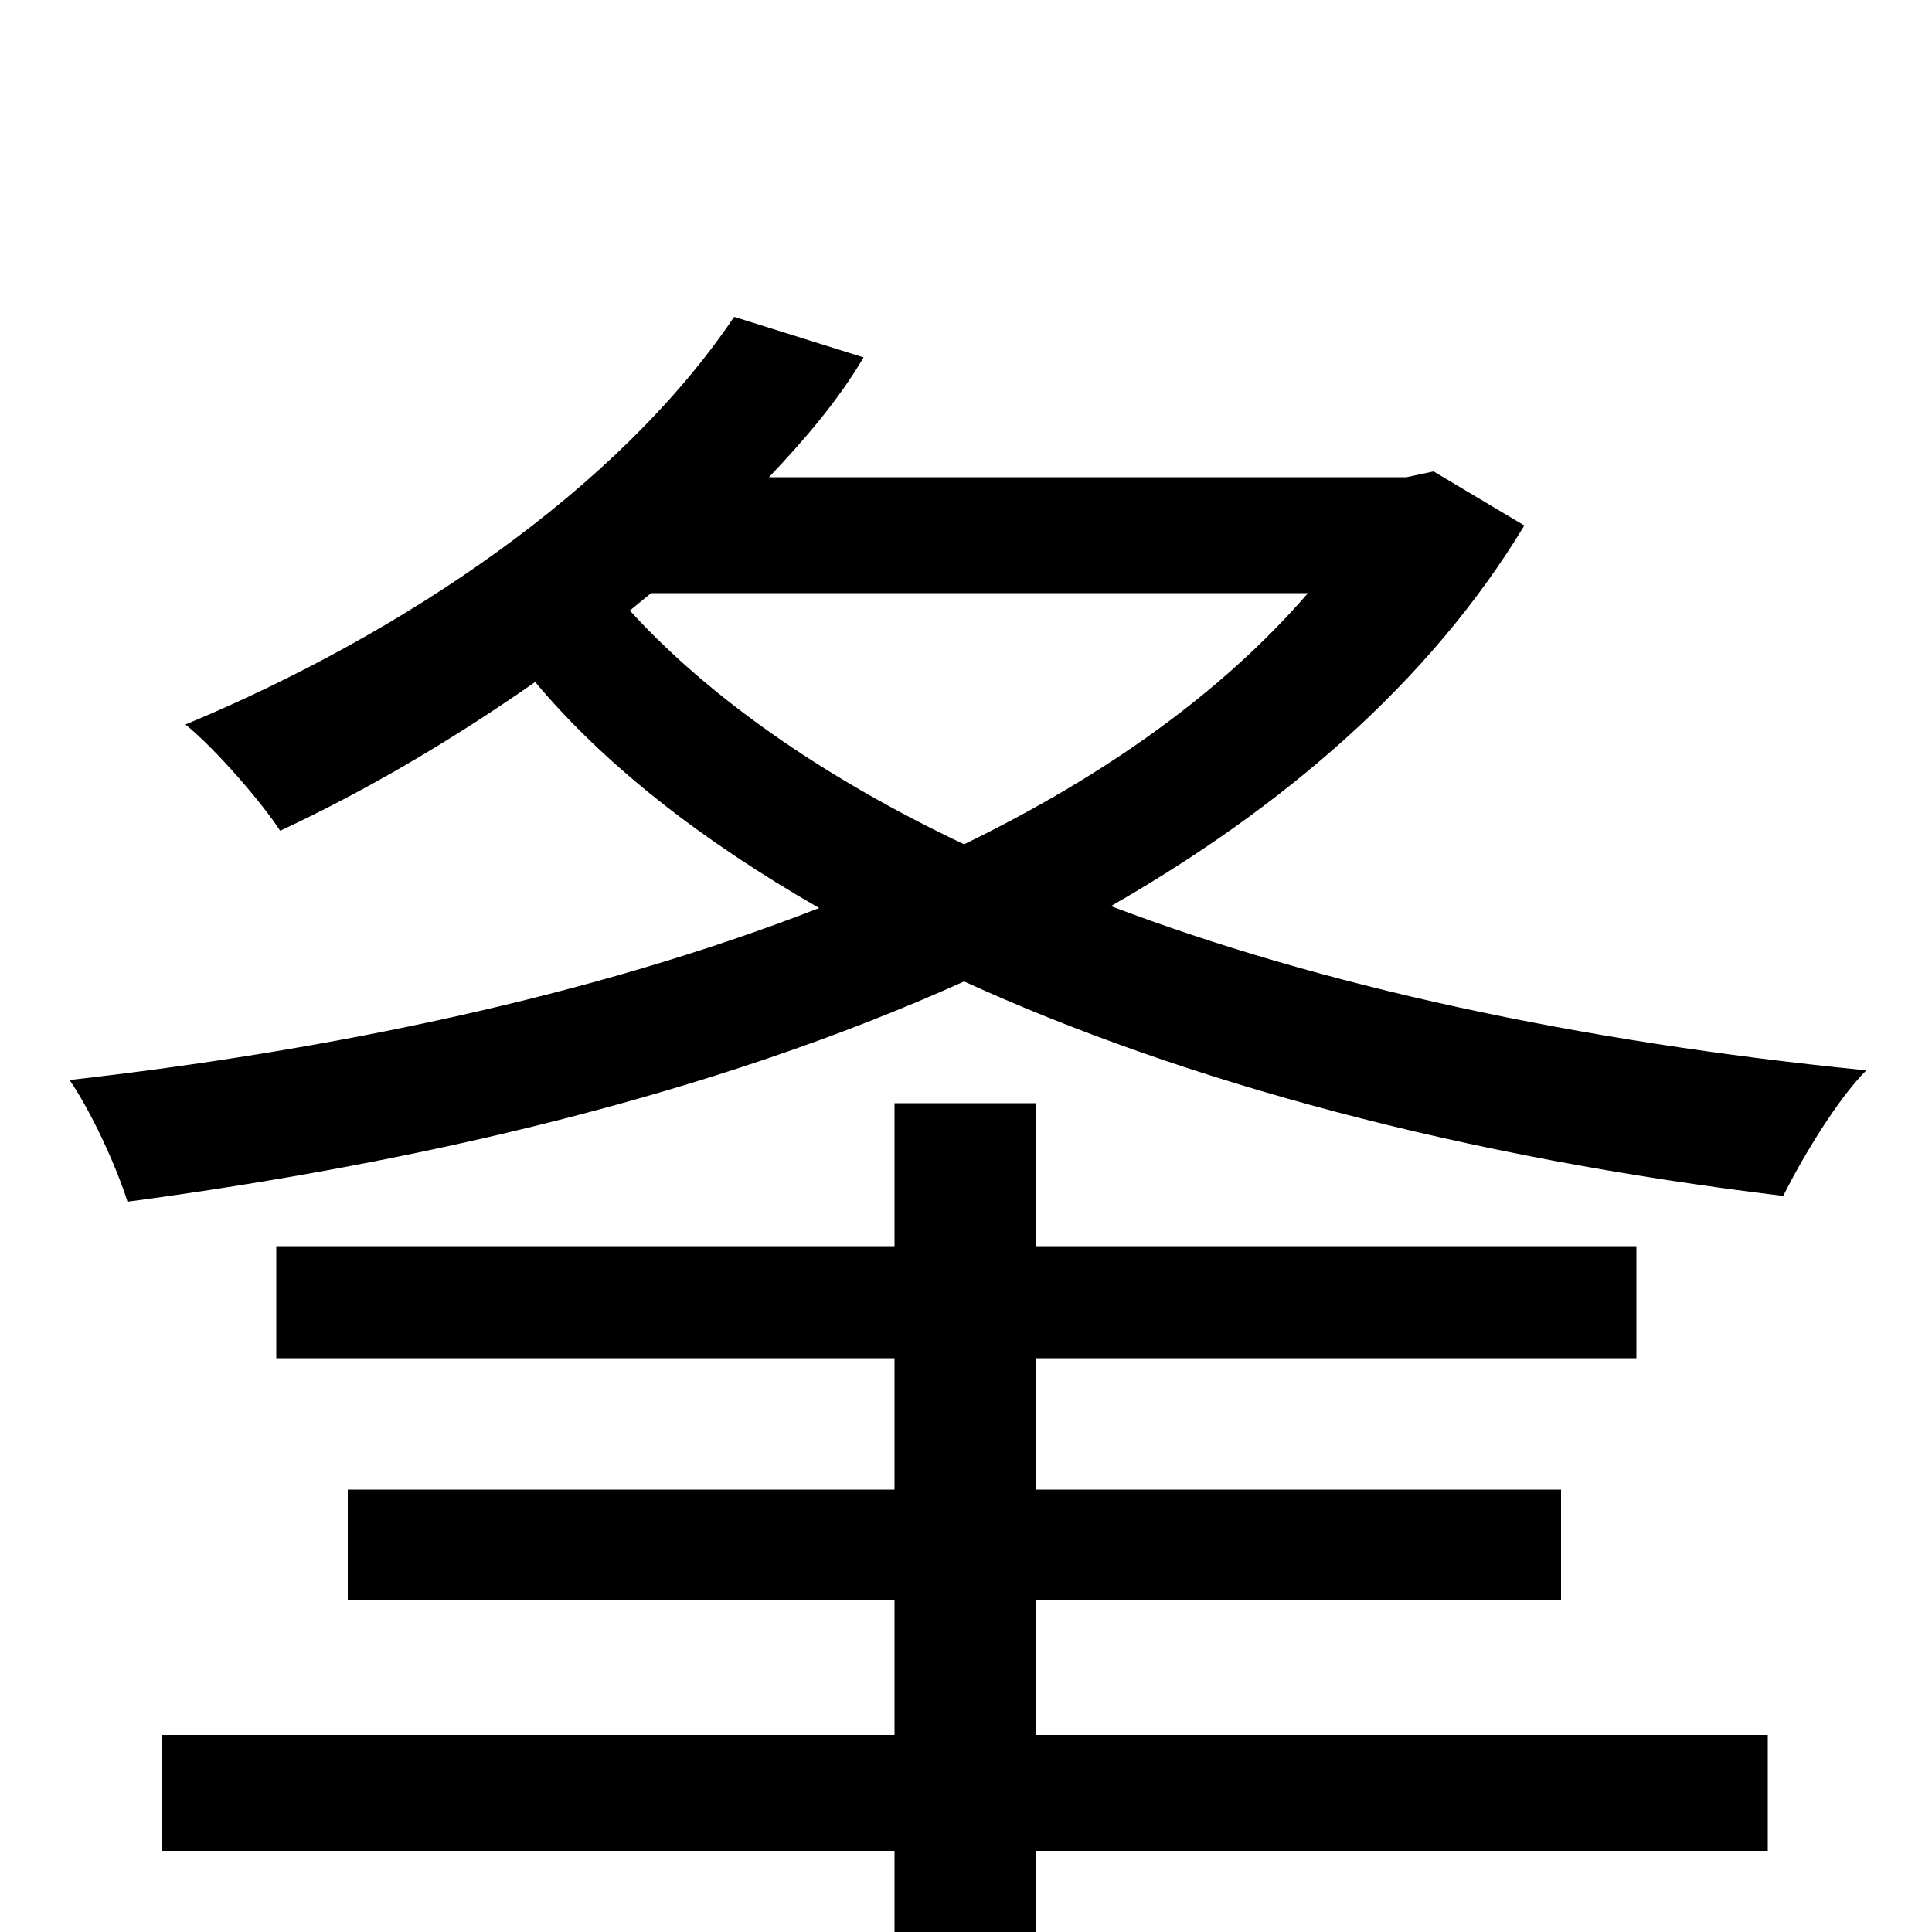 <svg xmlns="http://www.w3.org/2000/svg" viewBox="0 -1000 1000 1000">
	<path fill="#000000" d="M536 -172H808V-229H536V-297H847V-355H536V-429H463V-355H143V-297H463V-229H180V-172H463V-102H84V-42H463V76H536V-42H915V-102H536ZM337 -693H677C632 -641 571 -598 499 -563C425 -598 366 -640 326 -684ZM742 -756L728 -753H398C417 -773 434 -793 447 -815L380 -836C320 -747 209 -672 96 -625C112 -612 136 -584 145 -570C190 -591 234 -617 277 -647C313 -604 363 -565 424 -530C306 -484 169 -456 36 -441C47 -425 60 -397 66 -378C216 -398 368 -433 499 -492C613 -440 757 -401 923 -381C933 -401 951 -431 966 -446C815 -461 683 -490 575 -531C664 -582 740 -647 789 -728Z"/>
</svg>